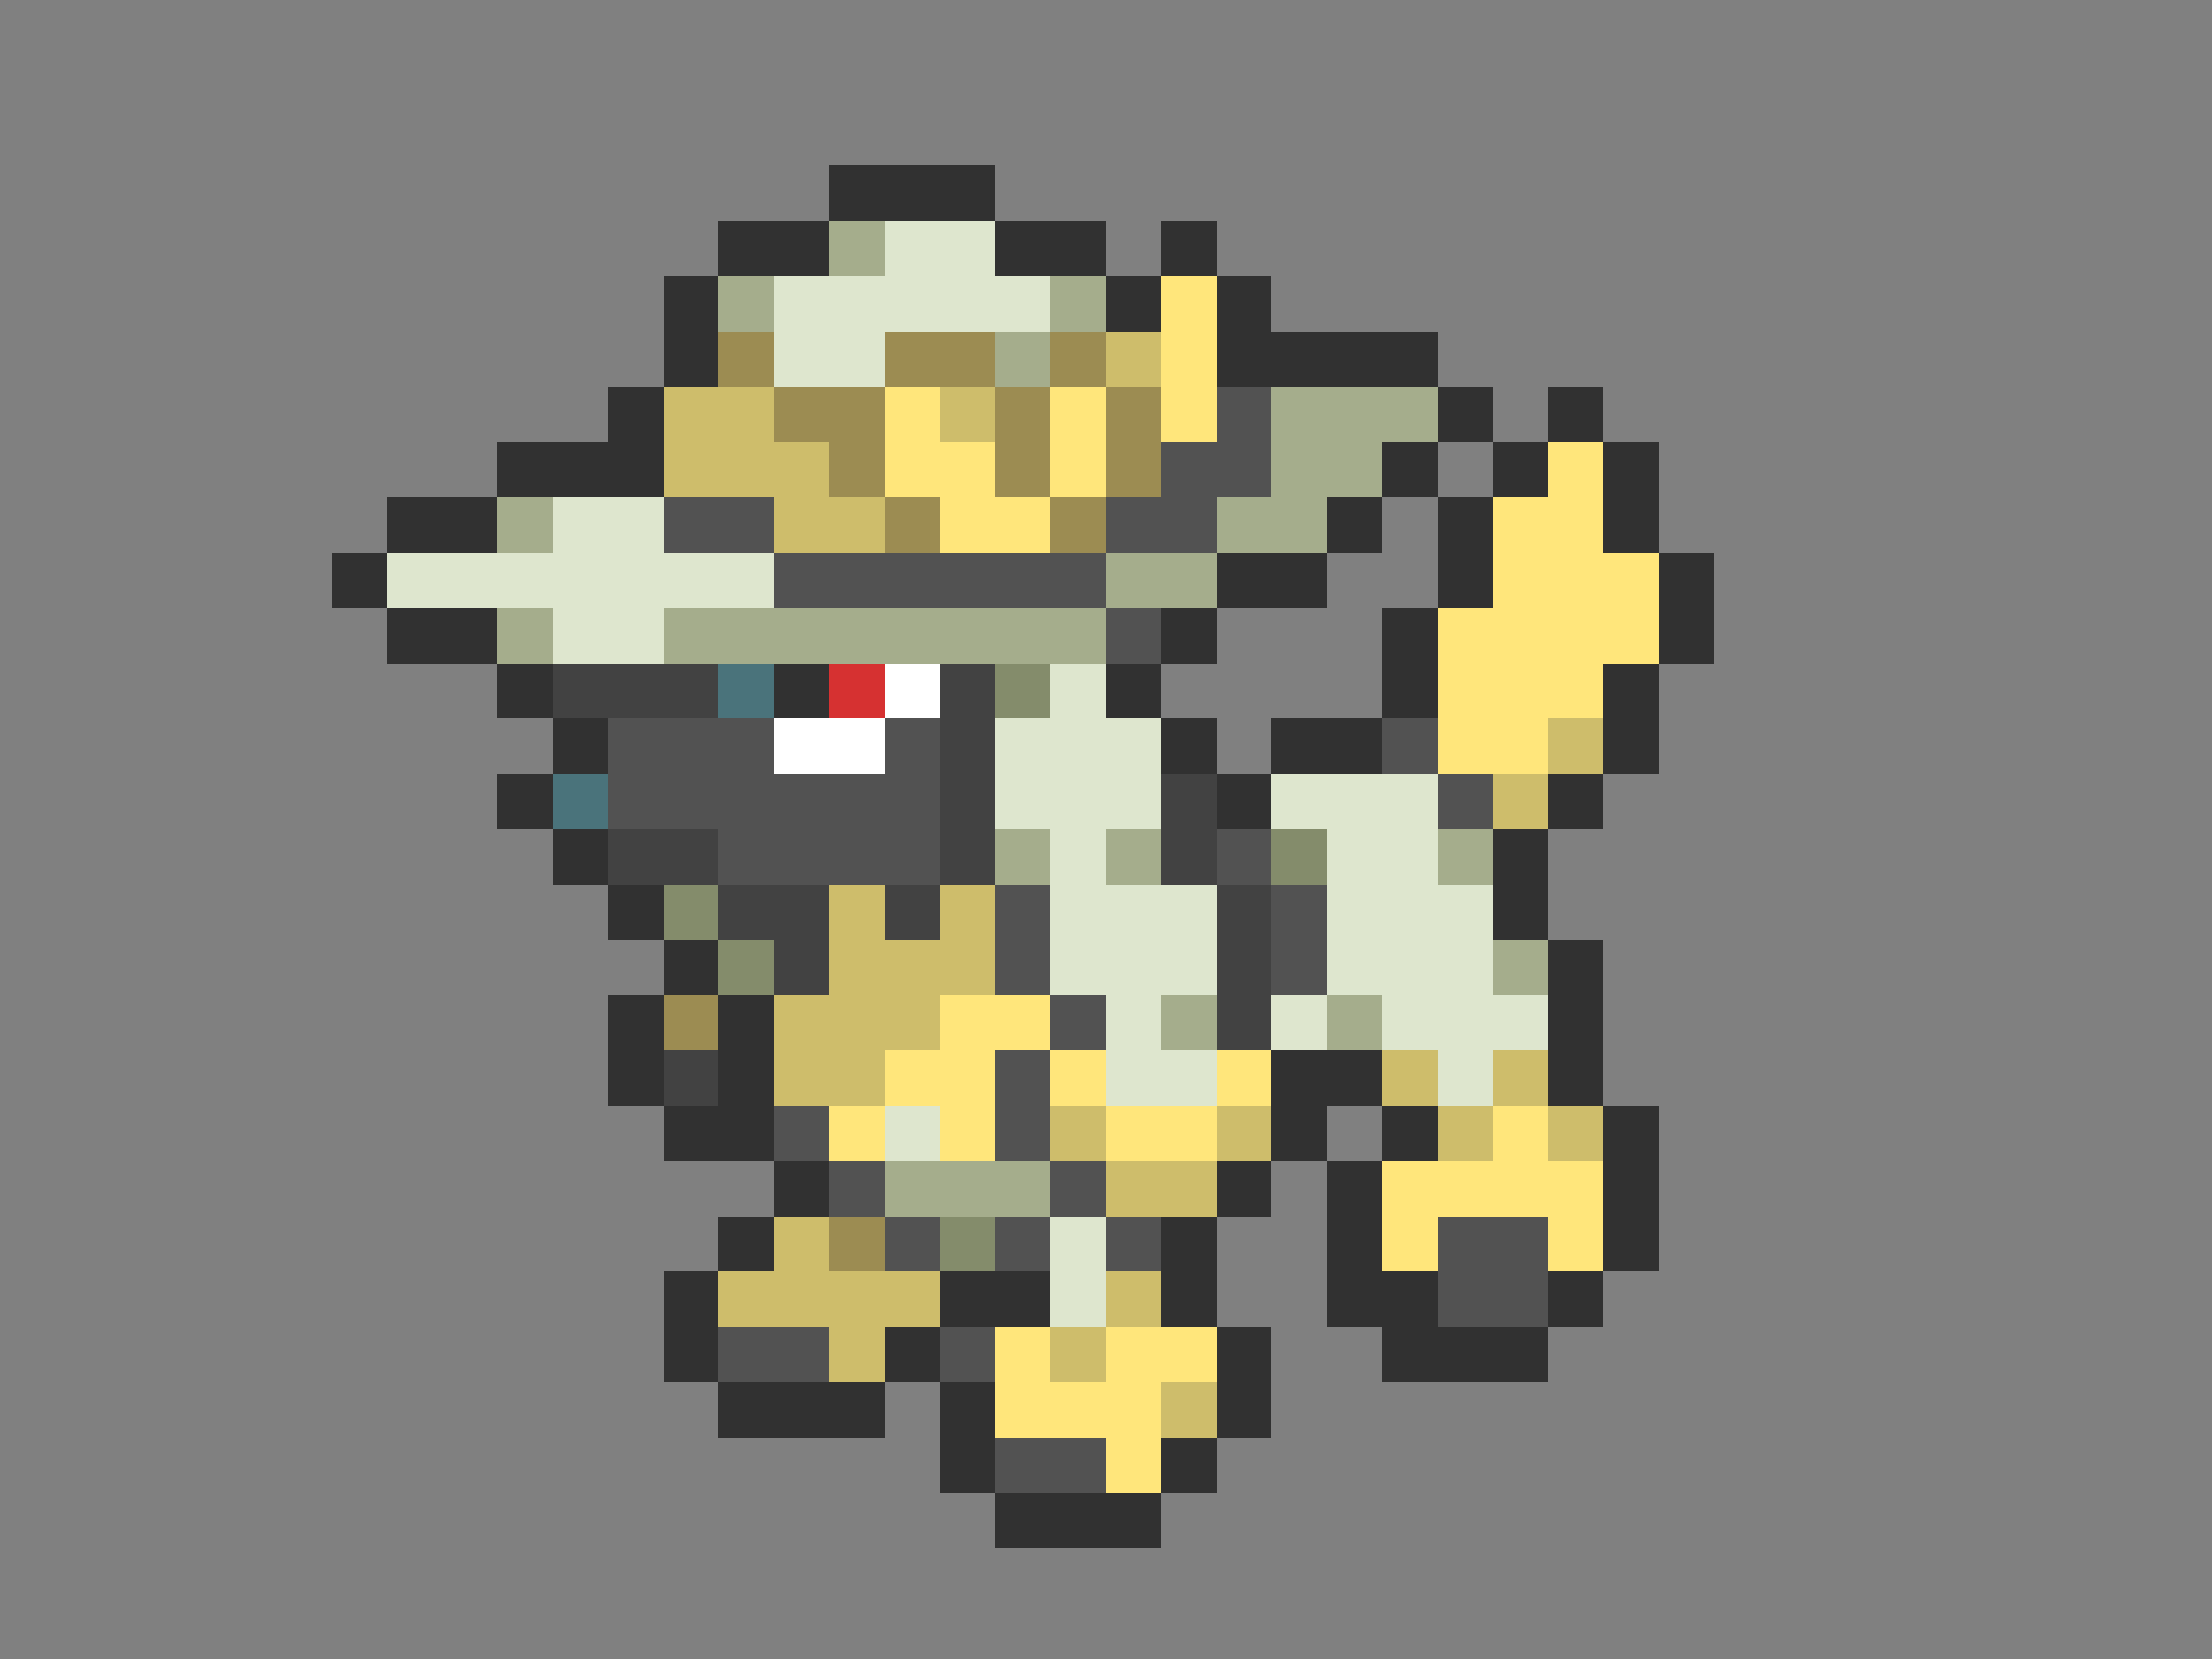 <svg xmlns="http://www.w3.org/2000/svg" viewBox="0 -0.5 40 30" shape-rendering="crispEdges">
<rect x="0" y="-0.5" width="40" height="30" fill="#808080" stroke="none"/>
<path stroke="#313131" d="M15 3h3M13 4h2M18 4h2M21 4h1M12 5h1M20 5h1M22 5h1M12 6h1M22 6h4M11 7h1M26 7h1M28 7h1M9 8h3M25 8h1M27 8h1M29 8h1M7 9h2M24 9h1M26 9h1M29 9h1M6 10h1M22 10h2M26 10h1M30 10h1M7 11h2M21 11h1M25 11h1M30 11h1M9 12h1M14 12h1M20 12h1M25 12h1M29 12h1M10 13h1M21 13h1M23 13h2M29 13h1M9 14h1M22 14h1M28 14h1M10 15h1M27 15h1M11 16h1M27 16h1M12 17h1M28 17h1M11 18h1M13 18h1M28 18h1M11 19h1M13 19h1M23 19h2M28 19h1M12 20h2M23 20h1M25 20h1M29 20h1M14 21h1M22 21h1M24 21h1M29 21h1M13 22h1M21 22h1M24 22h1M29 22h1M12 23h1M17 23h2M21 23h1M24 23h2M28 23h1M12 24h1M16 24h1M22 24h1M25 24h3M13 25h3M17 25h1M22 25h1M17 26h1M21 26h1M18 27h3" />
<path stroke="#a5ad8c" d="M15 4h1M13 5h1M19 5h1M18 6h1M23 7h3M23 8h2M9 9h1M22 9h2M20 10h2M9 11h1M12 11h8M18 15h1M20 15h1M26 15h1M27 17h1M21 18h1M24 18h1M16 21h3" />
<path stroke="#dee6ce" d="M16 4h2M14 5h5M14 6h2M10 9h2M7 10h7M10 11h2M19 12h1M18 13h3M18 14h3M23 14h3M19 15h1M24 15h2M19 16h3M24 16h3M19 17h3M24 17h3M20 18h1M23 18h1M25 18h3M20 19h2M26 19h1M16 20h1M19 22h1M19 23h1" />
<path stroke="#ffe67b" d="M21 5h1M21 6h1M16 7h1M19 7h1M21 7h1M16 8h2M19 8h1M28 8h1M17 9h2M27 9h2M27 10h3M26 11h4M26 12h3M26 13h2M17 18h2M16 19h2M19 19h1M22 19h1M15 20h1M17 20h1M20 20h2M27 20h1M25 21h4M25 22h1M28 22h1M18 24h1M20 24h2M18 25h3M20 26h1" />
<path stroke="#9c8c52" d="M13 6h1M16 6h2M19 6h1M14 7h2M18 7h1M20 7h1M15 8h1M18 8h1M20 8h1M16 9h1M19 9h1M12 18h1M15 22h1" />
<path stroke="#cebd6b" d="M20 6h1M12 7h2M17 7h1M12 8h3M14 9h2M28 13h1M27 14h1M15 16h1M17 16h1M15 17h3M14 18h3M14 19h2M25 19h1M27 19h1M19 20h1M22 20h1M26 20h1M28 20h1M20 21h2M14 22h1M13 23h4M20 23h1M15 24h1M19 24h1M21 25h1" />
<path stroke="#525252" d="M22 7h1M21 8h2M12 9h2M20 9h2M14 10h6M20 11h1M11 13h3M16 13h1M25 13h1M11 14h6M26 14h1M13 15h4M22 15h1M18 16h1M23 16h1M18 17h1M23 17h1M19 18h1M18 19h1M14 20h1M18 20h1M15 21h1M19 21h1M16 22h1M18 22h1M20 22h1M26 22h2M26 23h2M13 24h2M17 24h1M18 26h2" />
<path stroke="#424242" d="M10 12h3M17 12h1M17 13h1M17 14h1M21 14h1M11 15h2M17 15h1M21 15h1M13 16h2M16 16h1M22 16h1M14 17h1M22 17h1M22 18h1M12 19h1" />
<path stroke="#4a737b" d="M13 12h1M10 14h1" />
<path stroke="#d63131" d="M15 12h1" />
<path stroke="#ffffff" d="M16 12h1M14 13h2" />
<path stroke="#848c6b" d="M18 12h1M23 15h1M12 16h1M13 17h1M17 22h1" />
</svg>